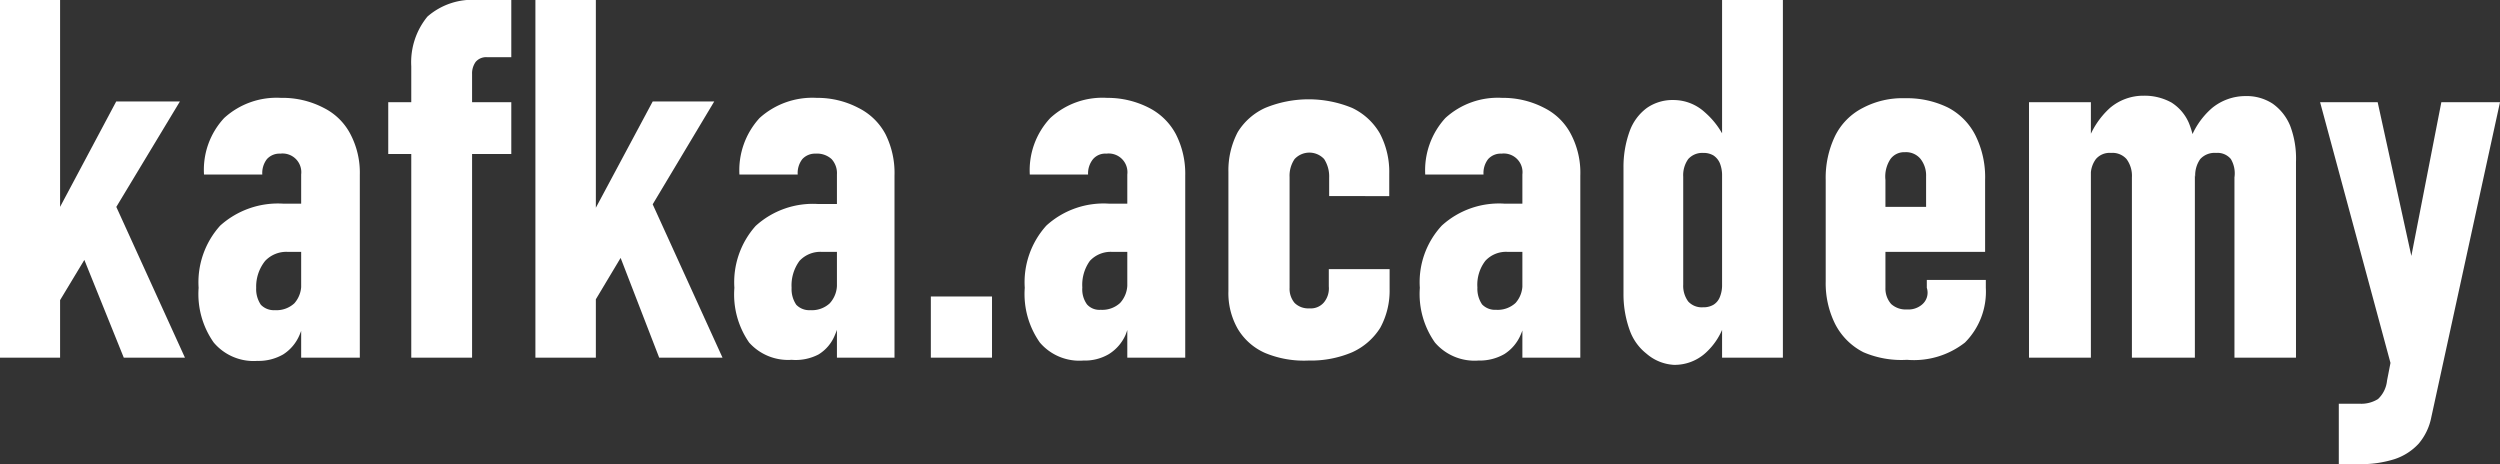 <svg xmlns="http://www.w3.org/2000/svg" viewBox="0 0 69.48 12.9"><rect x="0" y="0" width="69.48" height="12.9" fill="#333333" stroke="none"/><defs><style>.cls-1{fill:#fff;}</style></defs><g id="Layer_2" data-name="Layer 2"><g id="Layer_1-2" data-name="Layer 1"><path class="cls-1" d="M0,0H1.67V9.94H0ZM1.1,6.82l2.13-4H5L1.17,9.17ZM2,6.37l1-1.13,2.14,4.7H3.44Z"/><path class="cls-1" d="M5.94,9.52A2.34,2.34,0,0,1,5.52,8a2.35,2.35,0,0,1,.6-1.73,2.4,2.4,0,0,1,1.75-.61h.52L8.49,7H8a.81.81,0,0,0-.63.25A1.14,1.14,0,0,0,7.12,8a.77.77,0,0,0,.13.47.5.5,0,0,0,.39.15.73.73,0,0,0,.54-.19.76.76,0,0,0,.19-.56l.12.59a2,2,0,0,1-.17.86,1.18,1.18,0,0,1-.45.53,1.37,1.37,0,0,1-.72.18A1.45,1.45,0,0,1,5.94,9.52ZM8.37,4.85a.52.52,0,0,0-.58-.58.47.47,0,0,0-.37.15.63.63,0,0,0-.13.43H5.67a2.11,2.11,0,0,1,.56-1.57,2.16,2.16,0,0,1,1.58-.56A2.47,2.47,0,0,1,9,3a1.68,1.68,0,0,1,.74.73A2.3,2.3,0,0,1,10,4.85V9.94H8.37Z"/><path class="cls-1" d="M10.79,2.84h3.42V4.28H10.79Zm.64-1A2,2,0,0,1,11.88.46,1.9,1.9,0,0,1,13.28,0h.93V1.59h-.67a.38.38,0,0,0-.32.13.55.55,0,0,0-.1.34V9.94H11.43Z"/><path class="cls-1" d="M14.88,0h1.68V9.94H14.88ZM16,6.82l2.14-4h1.71L16.05,9.17Zm.94-.45,1-1.13,2.14,4.7H18.32Z"/><path class="cls-1" d="M20.82,9.52A2.34,2.34,0,0,1,20.41,8,2.35,2.35,0,0,1,21,6.28a2.36,2.36,0,0,1,1.74-.61h.53L23.37,7h-.53a.79.79,0,0,0-.62.25A1.15,1.15,0,0,0,22,8a.77.77,0,0,0,.13.47.5.5,0,0,0,.39.15.73.73,0,0,0,.54-.19.77.77,0,0,0,.2-.56l.11.59a2,2,0,0,1-.17.86,1.12,1.12,0,0,1-.45.53A1.37,1.37,0,0,1,22,10,1.45,1.45,0,0,1,20.82,9.52Zm2.44-4.67a.58.58,0,0,0-.15-.43.6.6,0,0,0-.44-.15.48.48,0,0,0-.37.15.63.63,0,0,0-.13.43H20.55a2.15,2.15,0,0,1,.56-1.57,2.19,2.19,0,0,1,1.59-.56A2.45,2.45,0,0,1,23.86,3a1.71,1.71,0,0,1,.75.73,2.41,2.41,0,0,1,.25,1.15V9.94h-1.6Z"/><path class="cls-1" d="M25.87,8.24h1.7v1.7h-1.7Z"/><path class="cls-1" d="M28.9,9.52A2.34,2.34,0,0,1,28.48,8a2.35,2.35,0,0,1,.6-1.73,2.36,2.36,0,0,1,1.74-.61h.53L31.45,7h-.54a.79.79,0,0,0-.62.25,1.14,1.14,0,0,0-.21.74.71.71,0,0,0,.13.47.46.46,0,0,0,.38.15.73.73,0,0,0,.54-.19.77.77,0,0,0,.2-.56l.12.59a2.39,2.39,0,0,1-.17.86,1.2,1.2,0,0,1-.46.53,1.31,1.31,0,0,1-.71.18A1.44,1.44,0,0,1,28.9,9.52Zm2.43-4.67a.52.52,0,0,0-.58-.58.45.45,0,0,0-.37.15.63.63,0,0,0-.14.43H28.62a2.12,2.12,0,0,1,.57-1.57,2.14,2.14,0,0,1,1.58-.56A2.52,2.52,0,0,1,31.94,3a1.74,1.74,0,0,1,.74.73,2.41,2.41,0,0,1,.26,1.15V9.94H31.33Z"/><path class="cls-1" d="M35.16,9.81a1.66,1.66,0,0,1-.76-.67,2,2,0,0,1-.26-1.05V4.78a2.28,2.28,0,0,1,.26-1.11A1.74,1.74,0,0,1,35.16,3a3.17,3.17,0,0,1,2.42,0,1.76,1.76,0,0,1,.77.71,2.29,2.29,0,0,1,.26,1.12v.62H36.94V4.94a.89.89,0,0,0-.14-.52.56.56,0,0,0-.82,0,.82.82,0,0,0-.14.5V8a.61.61,0,0,0,.14.42.54.54,0,0,0,.41.15.48.48,0,0,0,.4-.16.61.61,0,0,0,.14-.45V7.48l1.69,0v.56a2.15,2.15,0,0,1-.26,1.07,1.79,1.79,0,0,1-.78.68,2.93,2.93,0,0,1-1.21.23A2.81,2.81,0,0,1,35.16,9.81Z"/><path class="cls-1" d="M39.88,9.52A2.34,2.34,0,0,1,39.46,8a2.31,2.31,0,0,1,.61-1.73,2.36,2.36,0,0,1,1.74-.61h.52L42.43,7H41.9a.78.78,0,0,0-.62.25,1.09,1.09,0,0,0-.22.74.77.77,0,0,0,.13.47.5.5,0,0,0,.39.15.73.73,0,0,0,.54-.19.76.76,0,0,0,.19-.56l.12.59a2,2,0,0,1-.17.86,1.18,1.18,0,0,1-.45.53,1.37,1.37,0,0,1-.72.18A1.45,1.45,0,0,1,39.88,9.52Zm2.43-4.67a.52.52,0,0,0-.58-.58.47.47,0,0,0-.37.15.63.63,0,0,0-.13.43H39.61a2.15,2.15,0,0,1,.56-1.57,2.16,2.16,0,0,1,1.58-.56A2.47,2.47,0,0,1,42.92,3a1.68,1.68,0,0,1,.74.73,2.3,2.3,0,0,1,.26,1.15V9.94H42.31Z"/><path class="cls-1" d="M45.76,9.83a1.44,1.44,0,0,1-.47-.66,2.94,2.94,0,0,1-.17-1V4.65a2.9,2.9,0,0,1,.17-1A1.39,1.39,0,0,1,45.77,3a1.25,1.25,0,0,1,.75-.22,1.29,1.29,0,0,1,.86.34A2.24,2.24,0,0,1,48,4l-.14.89a.91.91,0,0,0-.06-.35.49.49,0,0,0-.18-.22.54.54,0,0,0-.29-.07.52.52,0,0,0-.41.17.77.77,0,0,0-.14.49v3a.73.73,0,0,0,.14.47.51.51,0,0,0,.41.16.54.54,0,0,0,.29-.07.44.44,0,0,0,.18-.22.86.86,0,0,0,.06-.34l.09,1a1.86,1.86,0,0,1-.55.9,1.28,1.28,0,0,1-.88.33A1.27,1.27,0,0,1,45.76,9.83ZM47.86,0h1.69V9.94H47.86Z"/><path class="cls-1" d="M51.79,9.79A1.8,1.8,0,0,1,51,9a2.54,2.54,0,0,1-.26-1.18V5A2.68,2.68,0,0,1,51,3.78,1.74,1.74,0,0,1,51.77,3a2.35,2.35,0,0,1,1.17-.27,2.59,2.59,0,0,1,1.2.26,1.77,1.77,0,0,1,.76.77A2.6,2.6,0,0,1,55.17,5V7H52.12V5.75h1.41V4.9a.74.74,0,0,0-.16-.49.52.52,0,0,0-.43-.18.47.47,0,0,0-.4.19A.88.88,0,0,0,52.4,5v3a.65.65,0,0,0,.16.45.6.6,0,0,0,.44.15.58.58,0,0,0,.41-.13A.43.43,0,0,0,53.55,8V7.78h1.64V8a2,2,0,0,1-.58,1.52A2.3,2.3,0,0,1,53,10,2.67,2.67,0,0,1,51.79,9.79Z"/><path class="cls-1" d="M56.39,2.84h1.72v7.1H56.39Zm2.86,2.09a.78.78,0,0,0-.15-.51.52.52,0,0,0-.43-.17.5.5,0,0,0-.42.17.73.73,0,0,0-.14.5L58,4a2.27,2.27,0,0,1,.64-1,1.43,1.43,0,0,1,.94-.34,1.54,1.54,0,0,1,.77.19,1.26,1.26,0,0,1,.48.56,2.24,2.24,0,0,1,.17.91V9.94H59.25Zm2.85,0A.78.78,0,0,0,62,4.42a.48.48,0,0,0-.41-.17.54.54,0,0,0-.44.17.78.78,0,0,0-.14.5L60.83,4a2.15,2.15,0,0,1,.65-1,1.47,1.47,0,0,1,.93-.33,1.32,1.32,0,0,1,.75.21,1.4,1.4,0,0,1,.49.62,2.56,2.56,0,0,1,.16,1V9.94H62.1Z"/><path class="cls-1" d="M64.48,2.84h1.6L67.43,9l-.82,1.73Zm5,0L67.57,11.6a1.61,1.61,0,0,1-.35.73,1.59,1.59,0,0,1-.67.43,3.12,3.12,0,0,1-1,.14H65V11.22h.57a.88.88,0,0,0,.52-.13.81.81,0,0,0,.25-.51l1.51-7.74Z"/></g></g></svg>
